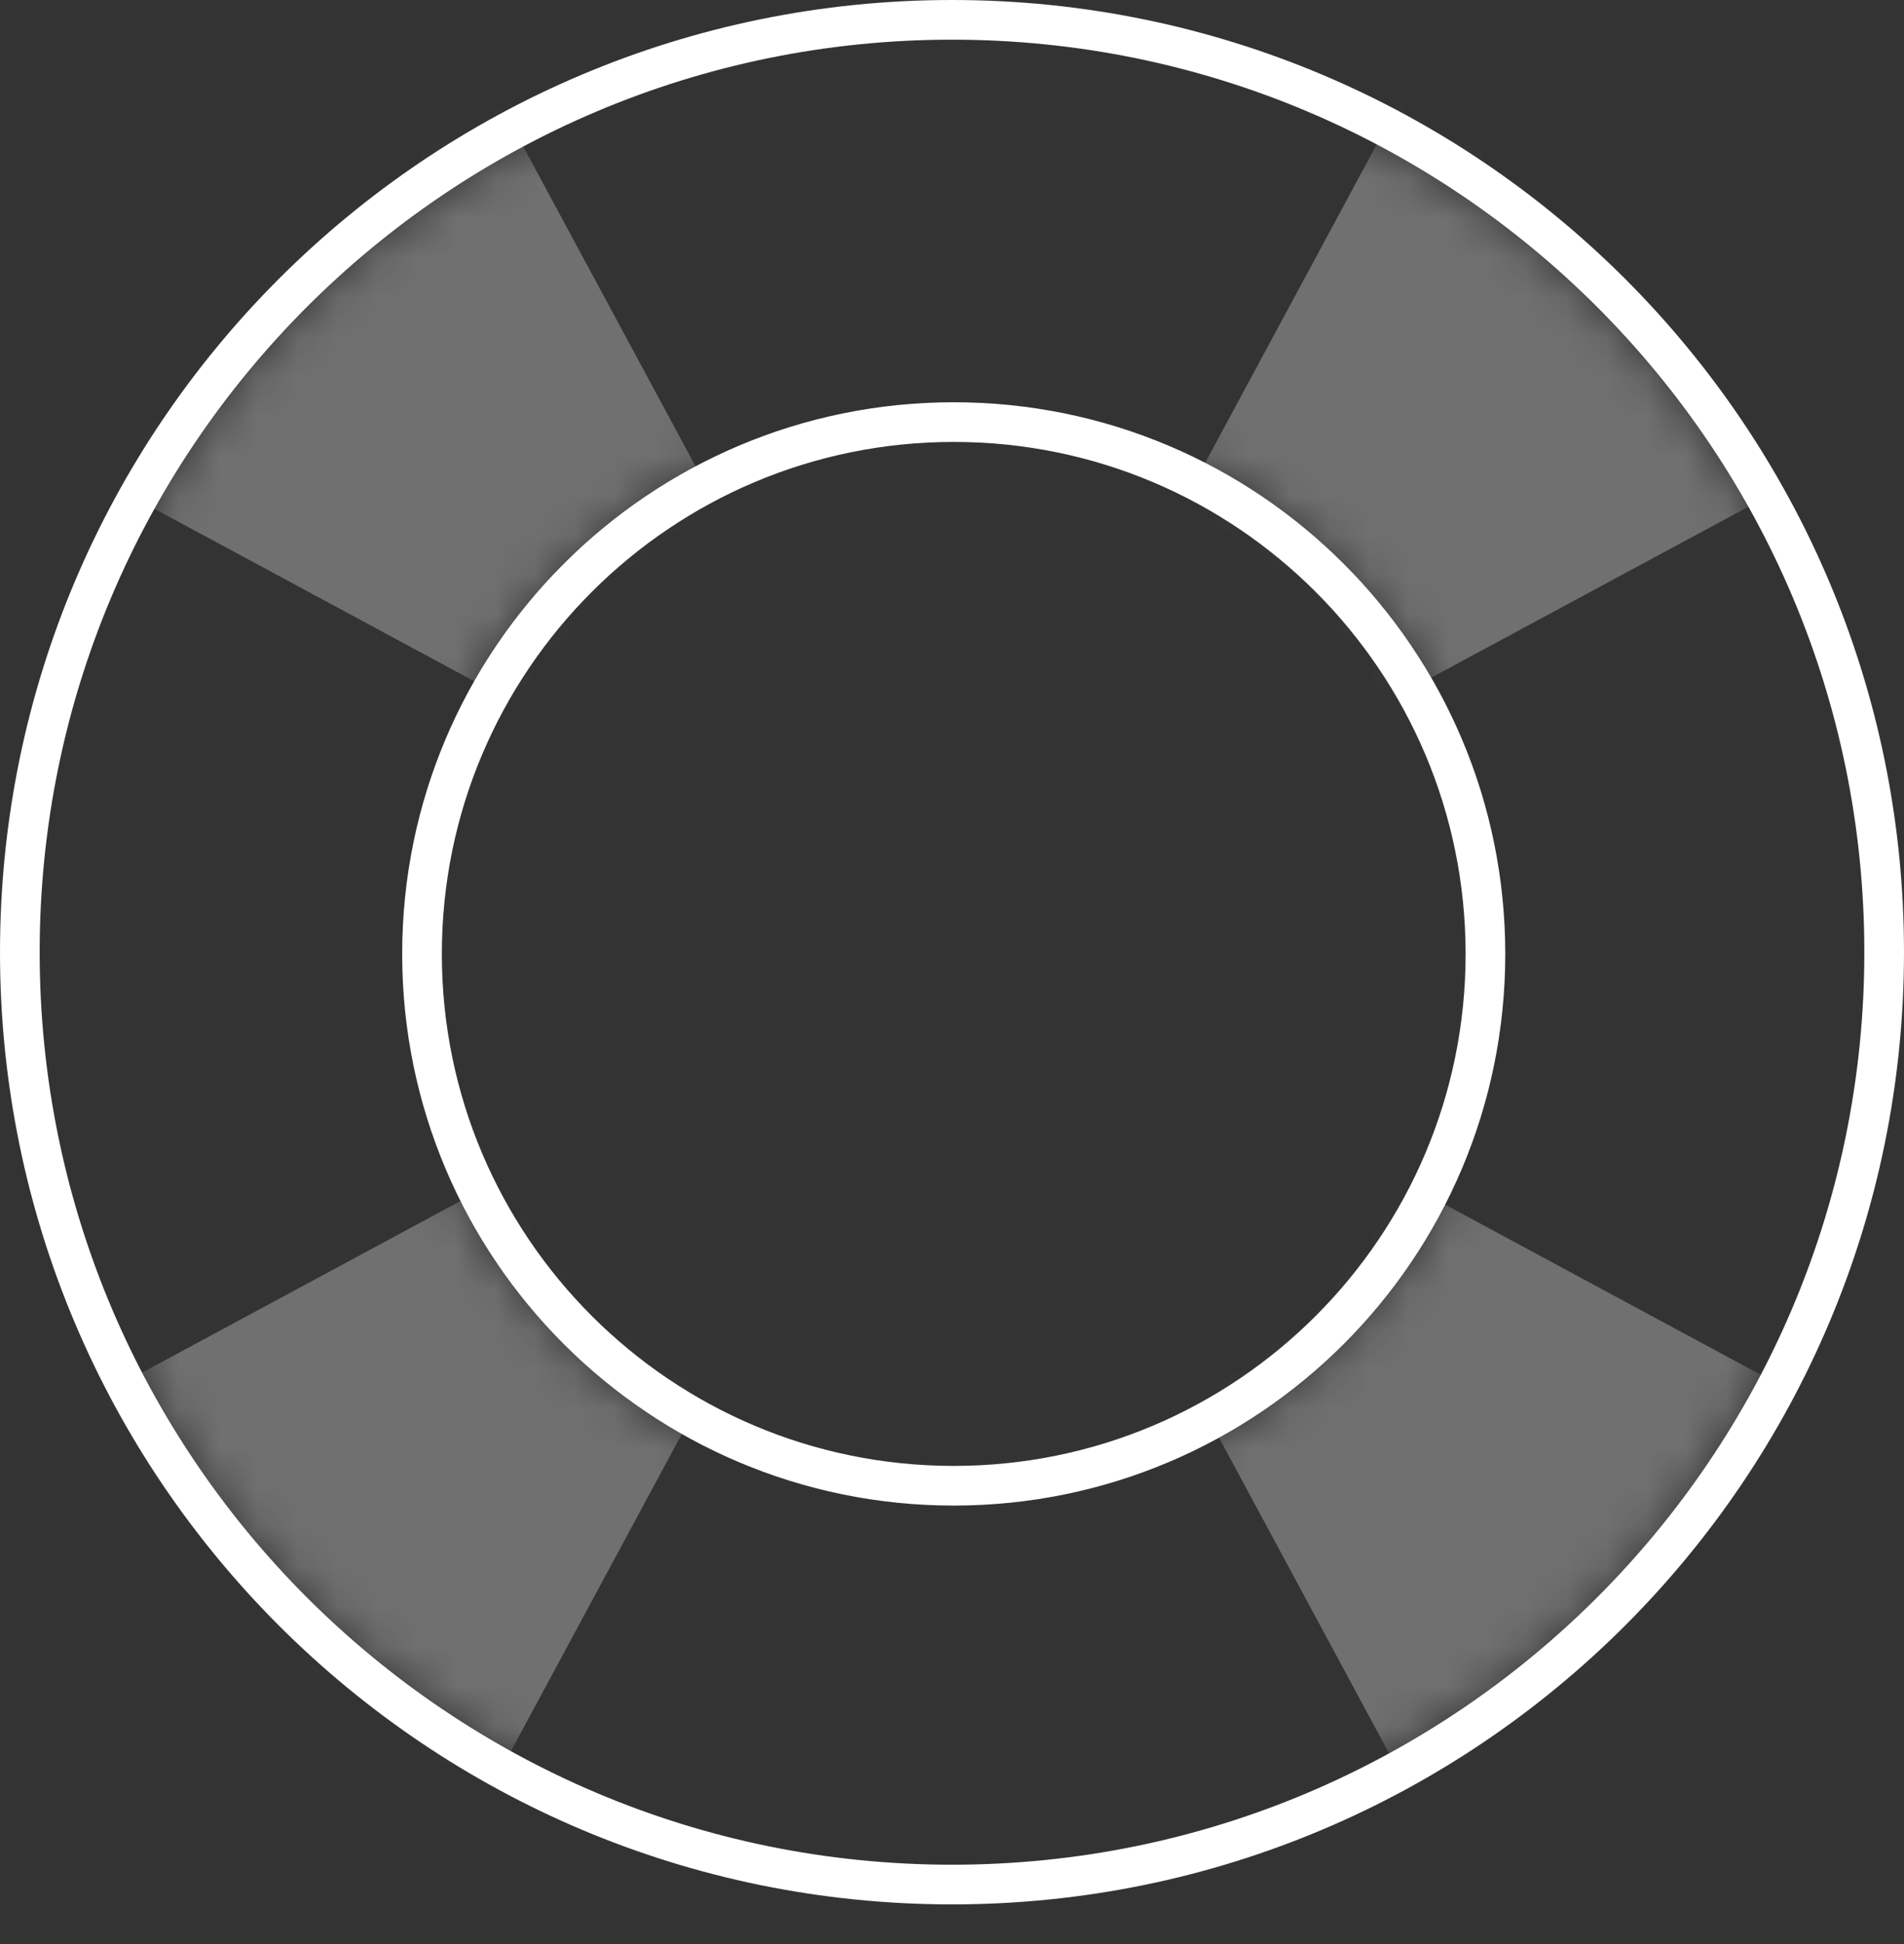 <?xml version="1.0" encoding="UTF-8"?>
<svg width="48px" height="49px" viewBox="0 0 48 49" version="1.1" xmlns="http://www.w3.org/2000/svg" xmlns:xlink="http://www.w3.org/1999/xlink">
    <rect x="0" y="0" width="48" height="49" fill="#333333" stroke="none"/>
    <!-- Generator: Sketch 48.2 (47327) - http://www.bohemiancoding.com/sketch -->
    <title>icon_overdraft_xxl_white</title>
    <desc>Created with Sketch.</desc>
    <defs>
        <path d="M23,46 C10.297,46 0,35.703 0,23 C0,10.297 10.297,0 23,0 C35.703,0 46,10.297 46,23 C46,35.703 35.703,46 23,46 Z M23.044,36.948 C30.723,36.948 36.948,30.723 36.948,23.044 C36.948,15.365 30.723,9.139 23.044,9.139 C15.365,9.139 9.139,15.365 9.139,23.044 C9.139,30.723 15.365,36.948 23.044,36.948 Z" id="path-1"></path>
    </defs>
    <g id="icon_overdraft_xxl_white" stroke="none" stroke-width="1" fill="none" fill-rule="evenodd">
        <g id="ic" transform="translate(1, 1)">
            <mask id="mask-2" fill="white">
                <use xlink:href="#path-1"></use>
            </mask>
            <path stroke="#FFFFFF" d="M23,46.5 C10.021,46.5 -0.5,35.979 -0.5,23 C-0.5,10.021 10.021,-0.5 23,-0.5 C35.979,-0.5 46.5,10.021 46.5,23 C46.5,35.979 35.979,46.5 23,46.5 Z M23.044,36.448 C30.447,36.448 36.448,30.447 36.448,23.044 C36.448,15.641 30.447,9.639 23.044,9.639 C15.641,9.639 9.639,15.641 9.639,23.044 C9.639,30.447 15.641,36.448 23.044,36.448 Z"></path>
            <g id="Group-7" opacity="0.3" mask="url(#mask-2)" fill="#FFFFFF">
                <g transform="translate(23, 23) rotate(45) translate(-23, -23) translate(-2.091, -2.091)" id="Path-2">
                    <polygon transform="translate(24.781, 24.874) scale(-1, 1) translate(-24.781, -24.874) " points="17.381 0.174 32.18 49.574 17.381 49.574 32.18 0.174"></polygon>
                    <polygon transform="translate(24.781, 24.874) rotate(90) translate(-24.781, -24.874) " points="17.381 0.174 32.18 49.574 17.381 49.574 32.18 0.174"></polygon>
                </g>
            </g>
        </g>
    </g>
</svg>